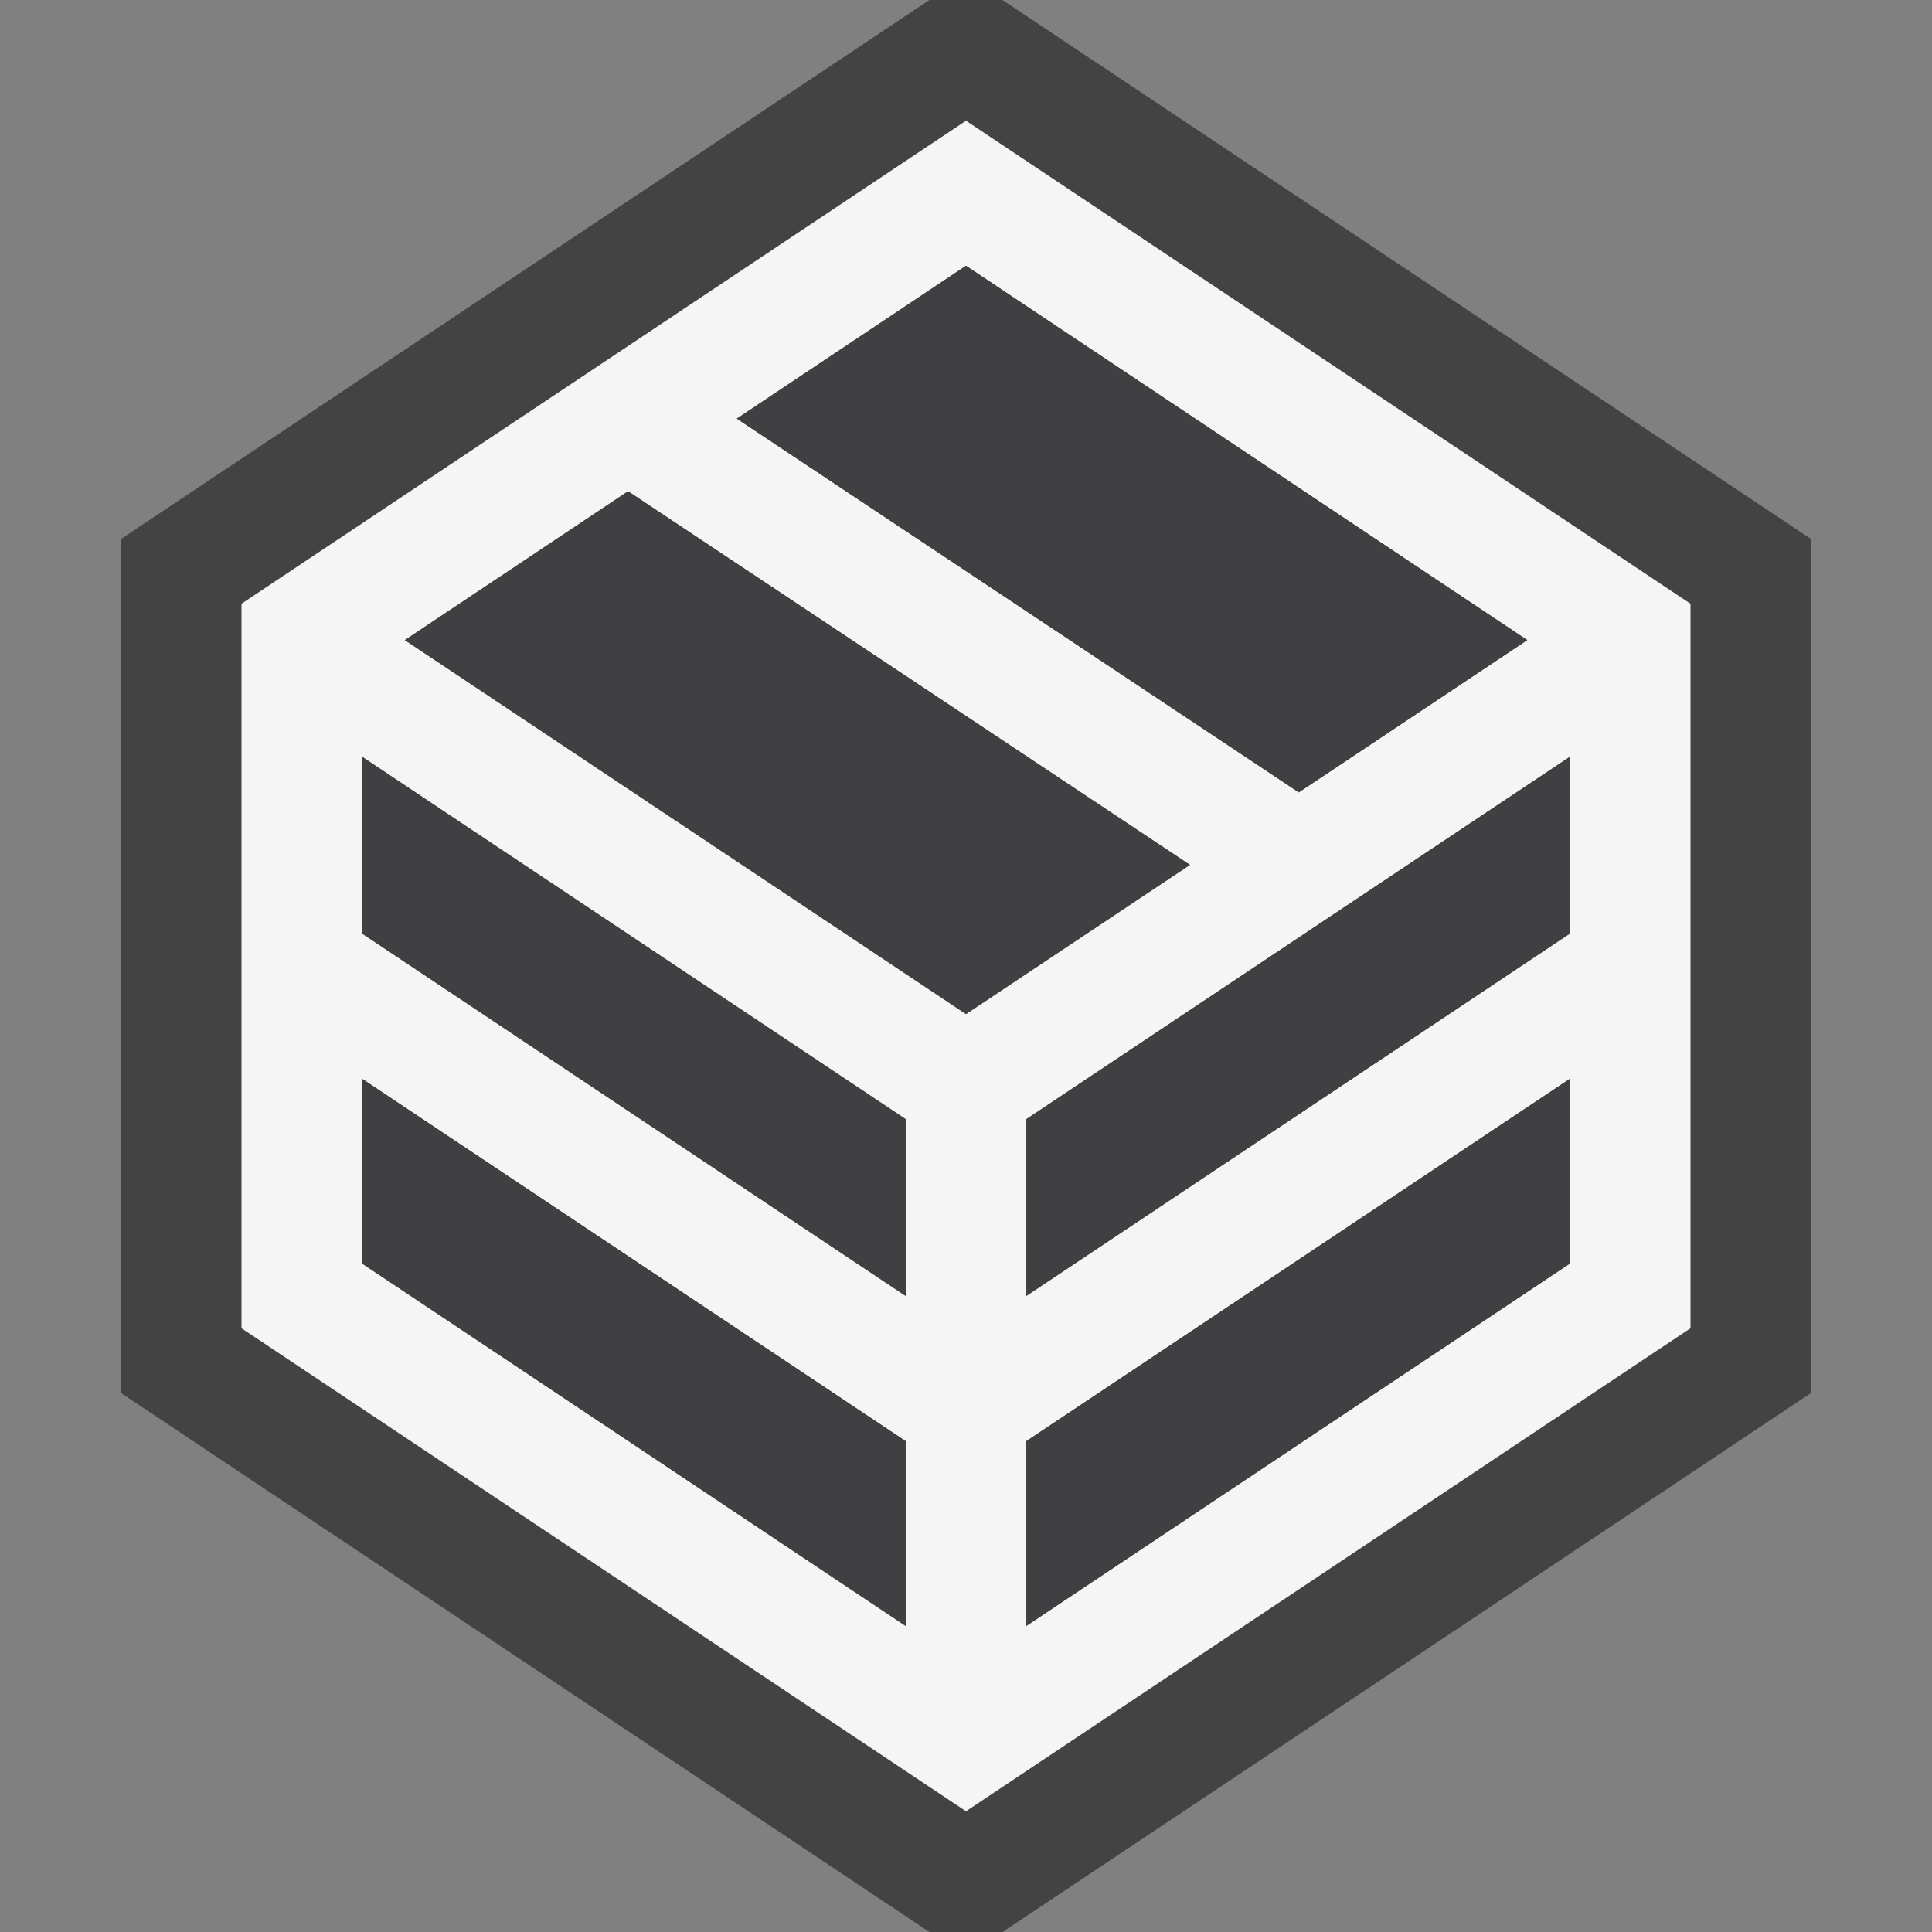 <svg xmlns="http://www.w3.org/2000/svg" viewBox="0 0 16 16"><rect x="0" y="0" width="16" height="16" fill="#808080" stroke="none"/><style>.st0{opacity:0}.st0,.st1{fill:#434343}.st2{fill:#f5f5f5}.st3{fill:#403F41}</style><g id="outline"><path class="st0" d="M0 0h16v16H0z"/><path class="st1" d="M15 4.465v7.07L8.303 16h-.606L1 11.535v-7.07L7.697 0h.605L15 4.465z"/></g><path class="st2" d="M8 1L2 5v6l6 4 6-4V5L8 1zm0 1.201l4.648 3.1-1.892 1.261-4.654-3.095L8 2.201zm-.5 11.264l-4.5-3v-1.53l4.5 3v1.53zm0-2.733l-4.5-3V6.268l4.5 3v1.464zM3.353 5.301l1.849-1.232 4.653 3.094L8 8.398 3.353 5.301zM13 10.465l-4.5 3v-1.53l4.5-3v1.53zm0-2.733l-4.5 3V9.268l4.5-3v1.464z" id="icon_x5F_bg"/><g id="icon_x5F_fg"><path class="st3" d="M8 2.201l4.648 3.1-1.892 1.261-4.654-3.095zM7.5 13.465l-4.5-3v-1.53l4.5 3zM7.5 10.732l-4.5-3V6.268l4.5 3zM3.353 5.301l1.848-1.233 4.653 3.094L8 8.398zM13 10.465l-4.5 3v-1.53l4.5-3zM13 7.732l-4.5 3V9.268l4.5-3z"/></g></svg>